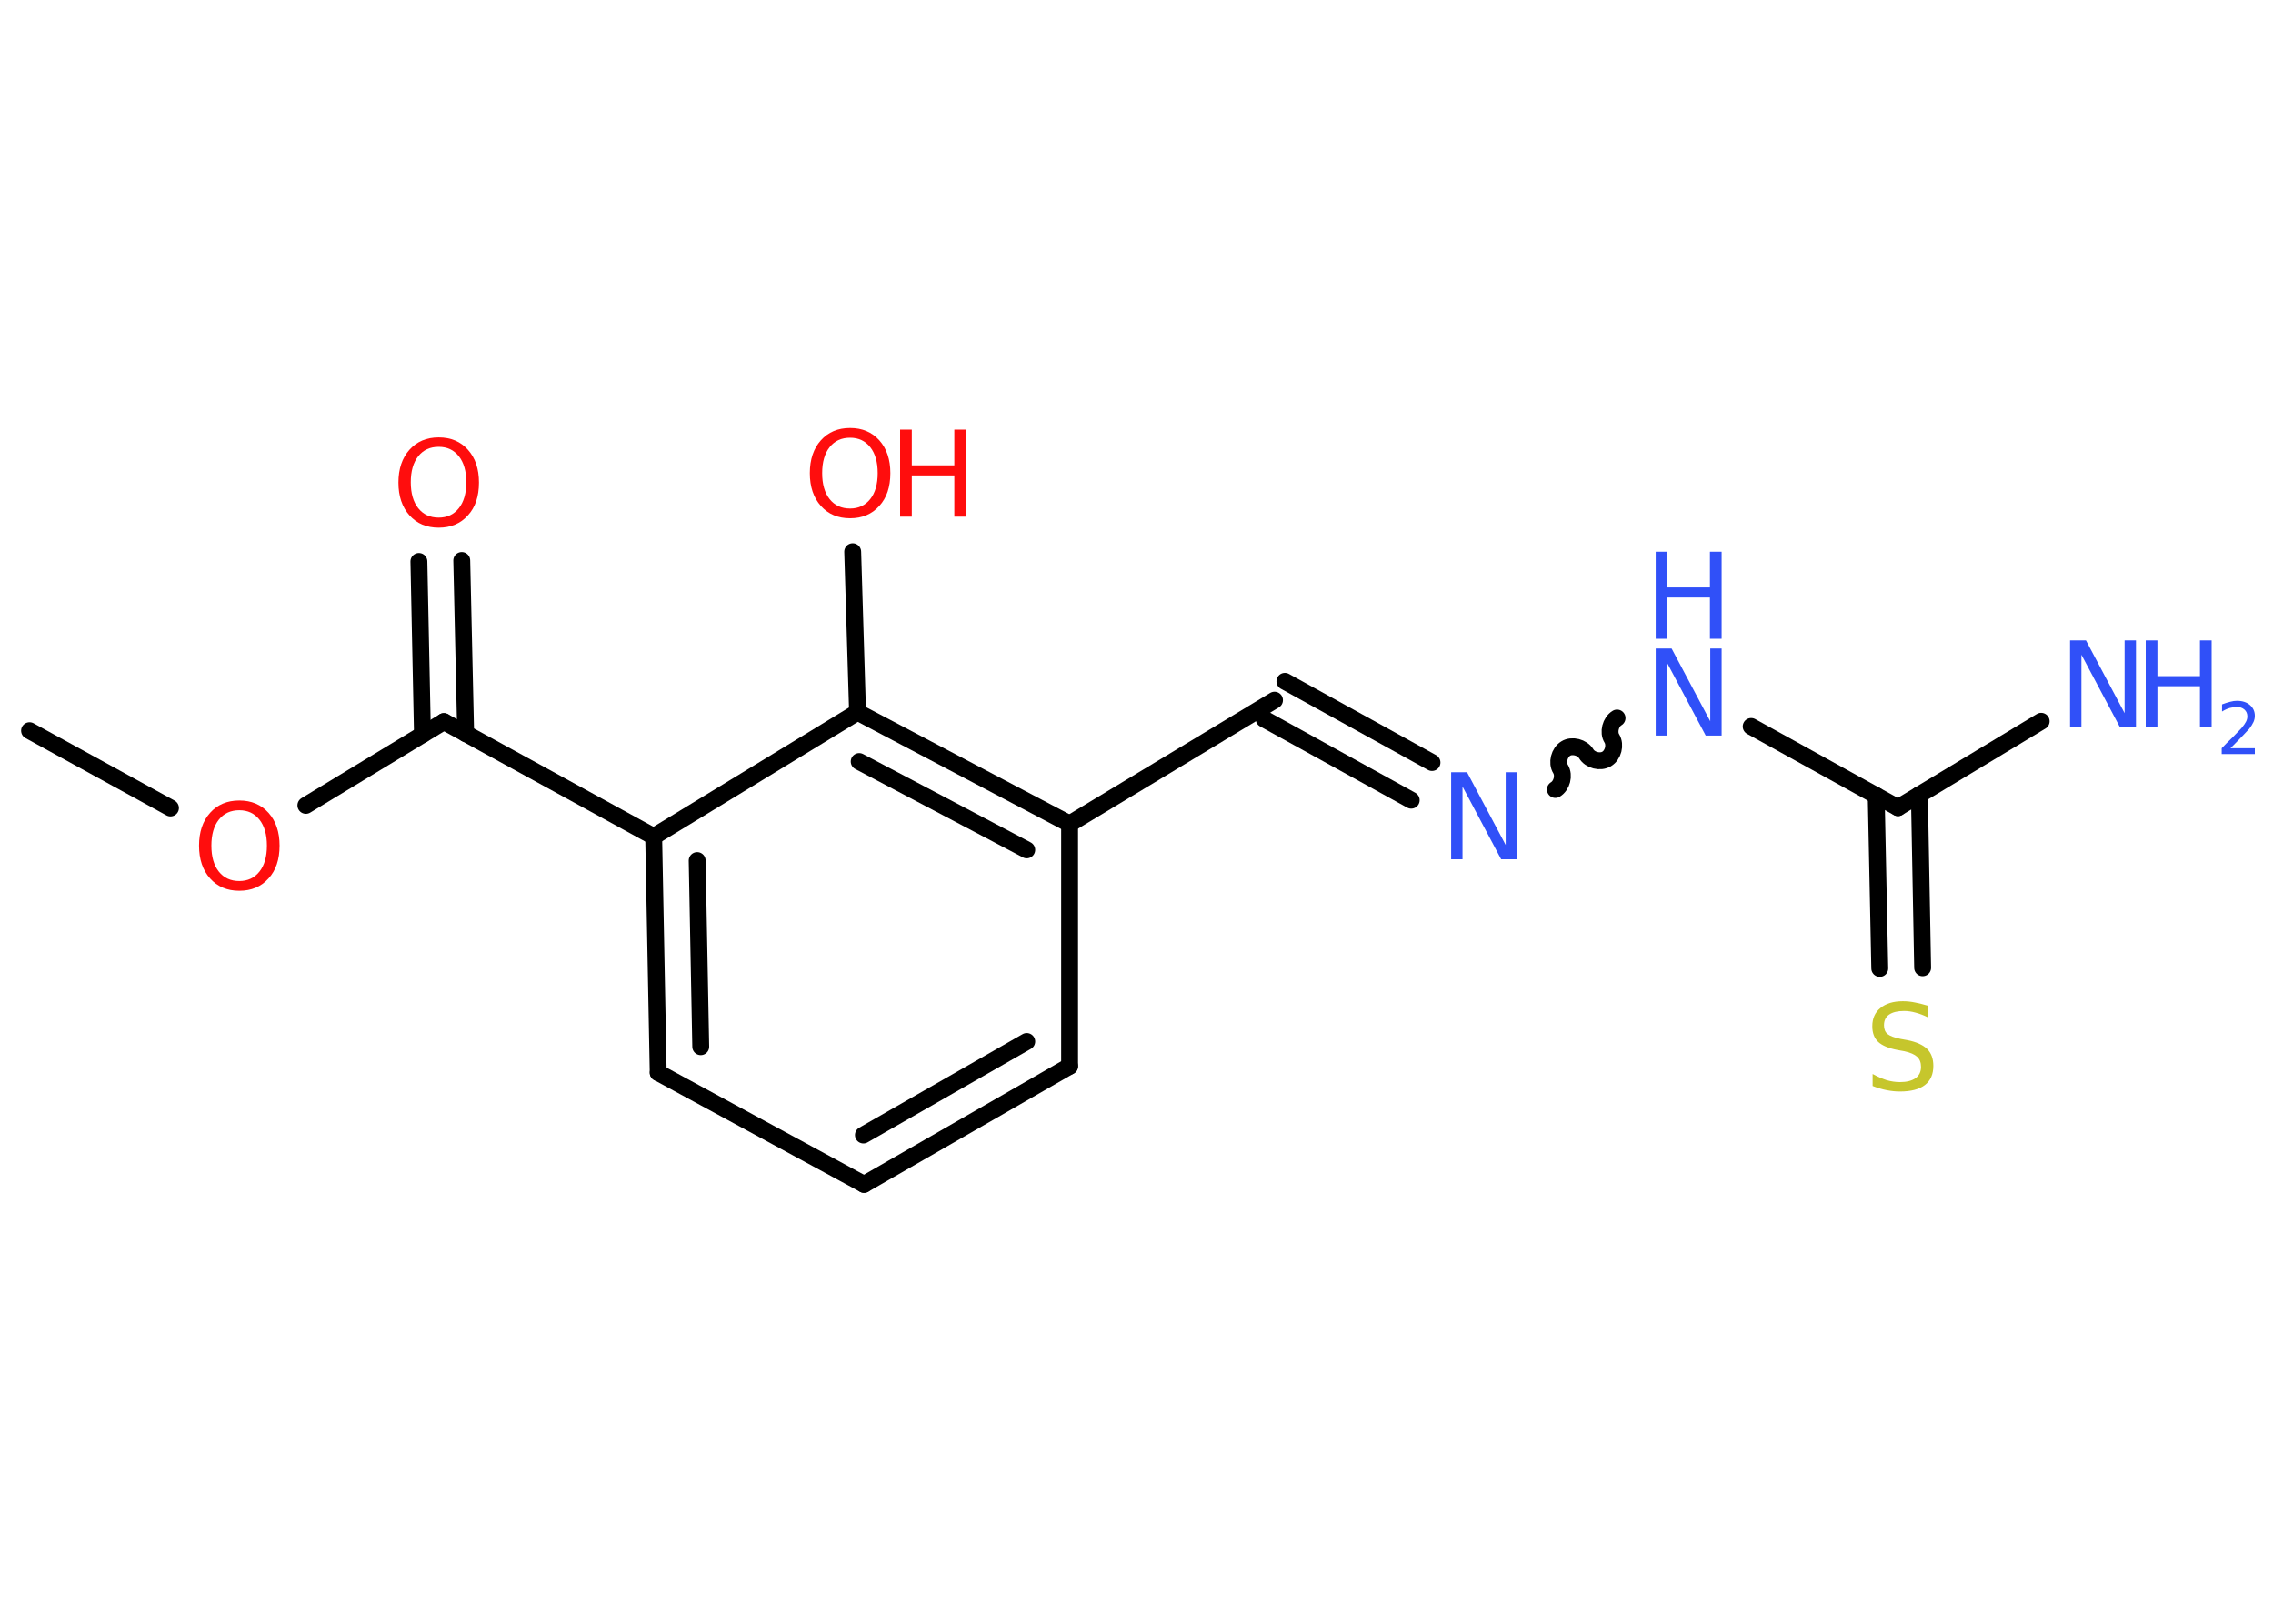 <?xml version='1.0' encoding='UTF-8'?>
<!DOCTYPE svg PUBLIC "-//W3C//DTD SVG 1.1//EN" "http://www.w3.org/Graphics/SVG/1.1/DTD/svg11.dtd">
<svg version='1.2' xmlns='http://www.w3.org/2000/svg' xmlns:xlink='http://www.w3.org/1999/xlink' width='70.0mm' height='50.0mm' viewBox='0 0 70.0 50.0'>
  <desc>Generated by the Chemistry Development Kit (http://github.com/cdk)</desc>
  <g stroke-linecap='round' stroke-linejoin='round' stroke='#000000' stroke-width='.52' fill='#3050F8'>
    <rect x='.0' y='.0' width='70.0' height='50.0' fill='#FFFFFF' stroke='none'/>
    <g id='mol1' class='mol'>
      <line id='mol1bnd1' class='bond' x1='.91' y1='22.5' x2='5.25' y2='24.88'/>
      <line id='mol1bnd2' class='bond' x1='9.42' y1='24.8' x2='13.67' y2='22.22'/>
      <g id='mol1bnd3' class='bond'>
        <line x1='13.01' y1='22.62' x2='12.9' y2='17.29'/>
        <line x1='14.34' y1='22.59' x2='14.22' y2='17.26'/>
      </g>
      <line id='mol1bnd4' class='bond' x1='13.67' y1='22.22' x2='20.13' y2='25.76'/>
      <g id='mol1bnd5' class='bond'>
        <line x1='20.13' y1='25.76' x2='20.27' y2='33.03'/>
        <line x1='21.47' y1='26.5' x2='21.58' y2='32.23'/>
      </g>
      <line id='mol1bnd6' class='bond' x1='20.27' y1='33.03' x2='26.61' y2='36.47'/>
      <g id='mol1bnd7' class='bond'>
        <line x1='26.61' y1='36.47' x2='32.94' y2='32.83'/>
        <line x1='26.59' y1='34.95' x2='31.62' y2='32.07'/>
      </g>
      <line id='mol1bnd8' class='bond' x1='32.94' y1='32.83' x2='32.94' y2='25.37'/>
      <line id='mol1bnd9' class='bond' x1='32.94' y1='25.37' x2='39.25' y2='21.56'/>
      <g id='mol1bnd10' class='bond'>
        <line x1='39.57' y1='20.98' x2='44.1' y2='23.48'/>
        <line x1='38.93' y1='22.14' x2='43.46' y2='24.64'/>
      </g>
      <path id='mol1bnd11' class='bond' d='M49.8 22.11c-.2 .12 -.28 .44 -.16 .63c.12 .2 .04 .51 -.16 .63c-.2 .12 -.51 .04 -.63 -.16c-.12 -.2 -.44 -.28 -.63 -.16c-.2 .12 -.28 .44 -.16 .63c.12 .2 .04 .51 -.16 .63' fill='none' stroke='#000000' stroke-width='.52'/>
      <line id='mol1bnd12' class='bond' x1='53.93' y1='22.37' x2='58.45' y2='24.87'/>
      <line id='mol1bnd13' class='bond' x1='58.45' y1='24.87' x2='62.86' y2='22.21'/>
      <g id='mol1bnd14' class='bond'>
        <line x1='59.11' y1='24.47' x2='59.21' y2='29.8'/>
        <line x1='57.78' y1='24.5' x2='57.89' y2='29.82'/>
      </g>
      <g id='mol1bnd15' class='bond'>
        <line x1='32.94' y1='25.37' x2='26.41' y2='21.93'/>
        <line x1='31.62' y1='26.17' x2='26.46' y2='23.45'/>
      </g>
      <line id='mol1bnd16' class='bond' x1='20.13' y1='25.76' x2='26.41' y2='21.93'/>
      <line id='mol1bnd17' class='bond' x1='26.41' y1='21.93' x2='26.26' y2='16.99'/>
      <path id='mol1atm2' class='atom' d='M7.37 24.95q-.4 .0 -.63 .29q-.23 .29 -.23 .8q.0 .51 .23 .8q.23 .29 .63 .29q.39 .0 .62 -.29q.23 -.29 .23 -.8q.0 -.51 -.23 -.8q-.23 -.29 -.62 -.29zM7.37 24.65q.56 .0 .9 .38q.34 .38 .34 1.01q.0 .64 -.34 1.01q-.34 .38 -.9 .38q-.56 .0 -.9 -.38q-.34 -.38 -.34 -1.01q.0 -.63 .34 -1.01q.34 -.38 .9 -.38z' stroke='none' fill='#FF0D0D'/>
      <path id='mol1atm4' class='atom' d='M13.51 13.76q-.4 .0 -.63 .29q-.23 .29 -.23 .8q.0 .51 .23 .8q.23 .29 .63 .29q.39 .0 .62 -.29q.23 -.29 .23 -.8q.0 -.51 -.23 -.8q-.23 -.29 -.62 -.29zM13.51 13.47q.56 .0 .9 .38q.34 .38 .34 1.01q.0 .64 -.34 1.01q-.34 .38 -.9 .38q-.56 .0 -.9 -.38q-.34 -.38 -.34 -1.01q.0 -.63 .34 -1.01q.34 -.38 .9 -.38z' stroke='none' fill='#FF0D0D'/>
      <path id='mol1atm11' class='atom' d='M44.69 23.78h.49l1.19 2.24v-2.24h.35v2.68h-.49l-1.19 -2.24v2.24h-.35v-2.68z' stroke='none'/>
      <g id='mol1atm12' class='atom'>
        <path d='M50.99 19.97h.49l1.19 2.24v-2.24h.35v2.68h-.49l-1.19 -2.24v2.24h-.35v-2.68z' stroke='none'/>
        <path d='M50.99 16.99h.36v1.1h1.31v-1.1h.36v2.68h-.36v-1.27h-1.31v1.27h-.36v-2.68z' stroke='none'/>
      </g>
      <g id='mol1atm14' class='atom'>
        <path d='M63.75 19.72h.49l1.19 2.24v-2.24h.35v2.68h-.49l-1.19 -2.24v2.24h-.35v-2.68z' stroke='none'/>
        <path d='M66.08 19.72h.36v1.1h1.31v-1.1h.36v2.68h-.36v-1.27h-1.31v1.27h-.36v-2.68z' stroke='none'/>
        <path d='M68.68 23.04h.76v.18h-1.02v-.18q.12 -.13 .34 -.34q.21 -.22 .27 -.28q.1 -.12 .14 -.2q.04 -.08 .04 -.16q.0 -.13 -.09 -.21q-.09 -.08 -.23 -.08q-.1 .0 -.22 .03q-.11 .03 -.24 .11v-.22q.13 -.05 .25 -.08q.11 -.03 .21 -.03q.25 .0 .4 .13q.15 .13 .15 .33q.0 .1 -.04 .19q-.04 .09 -.13 .21q-.03 .03 -.17 .18q-.14 .15 -.41 .42z' stroke='none'/>
      </g>
      <path id='mol1atm15' class='atom' d='M59.38 30.98v.35q-.2 -.1 -.39 -.15q-.18 -.05 -.35 -.05q-.3 .0 -.46 .11q-.16 .11 -.16 .33q.0 .18 .11 .27q.11 .09 .4 .15l.22 .04q.4 .08 .6 .27q.19 .19 .19 .52q.0 .39 -.26 .59q-.26 .2 -.77 .2q-.19 .0 -.4 -.04q-.21 -.04 -.44 -.13v-.37q.22 .12 .43 .19q.21 .06 .41 .06q.31 .0 .48 -.12q.17 -.12 .17 -.35q.0 -.2 -.12 -.31q-.12 -.11 -.39 -.17l-.22 -.04q-.41 -.08 -.59 -.25q-.18 -.17 -.18 -.48q.0 -.36 .25 -.56q.25 -.21 .69 -.21q.19 .0 .38 .04q.2 .04 .4 .1z' stroke='none' fill='#C6C62C'/>
      <g id='mol1atm17' class='atom'>
        <path d='M26.18 13.48q-.4 .0 -.63 .29q-.23 .29 -.23 .8q.0 .51 .23 .8q.23 .29 .63 .29q.39 .0 .62 -.29q.23 -.29 .23 -.8q.0 -.51 -.23 -.8q-.23 -.29 -.62 -.29zM26.18 13.18q.56 .0 .9 .38q.34 .38 .34 1.01q.0 .64 -.34 1.01q-.34 .38 -.9 .38q-.56 .0 -.9 -.38q-.34 -.38 -.34 -1.01q.0 -.63 .34 -1.01q.34 -.38 .9 -.38z' stroke='none' fill='#FF0D0D'/>
        <path d='M27.72 13.23h.36v1.1h1.31v-1.1h.36v2.68h-.36v-1.27h-1.31v1.27h-.36v-2.68z' stroke='none' fill='#FF0D0D'/>
      </g>
    </g>
  </g>
</svg>
